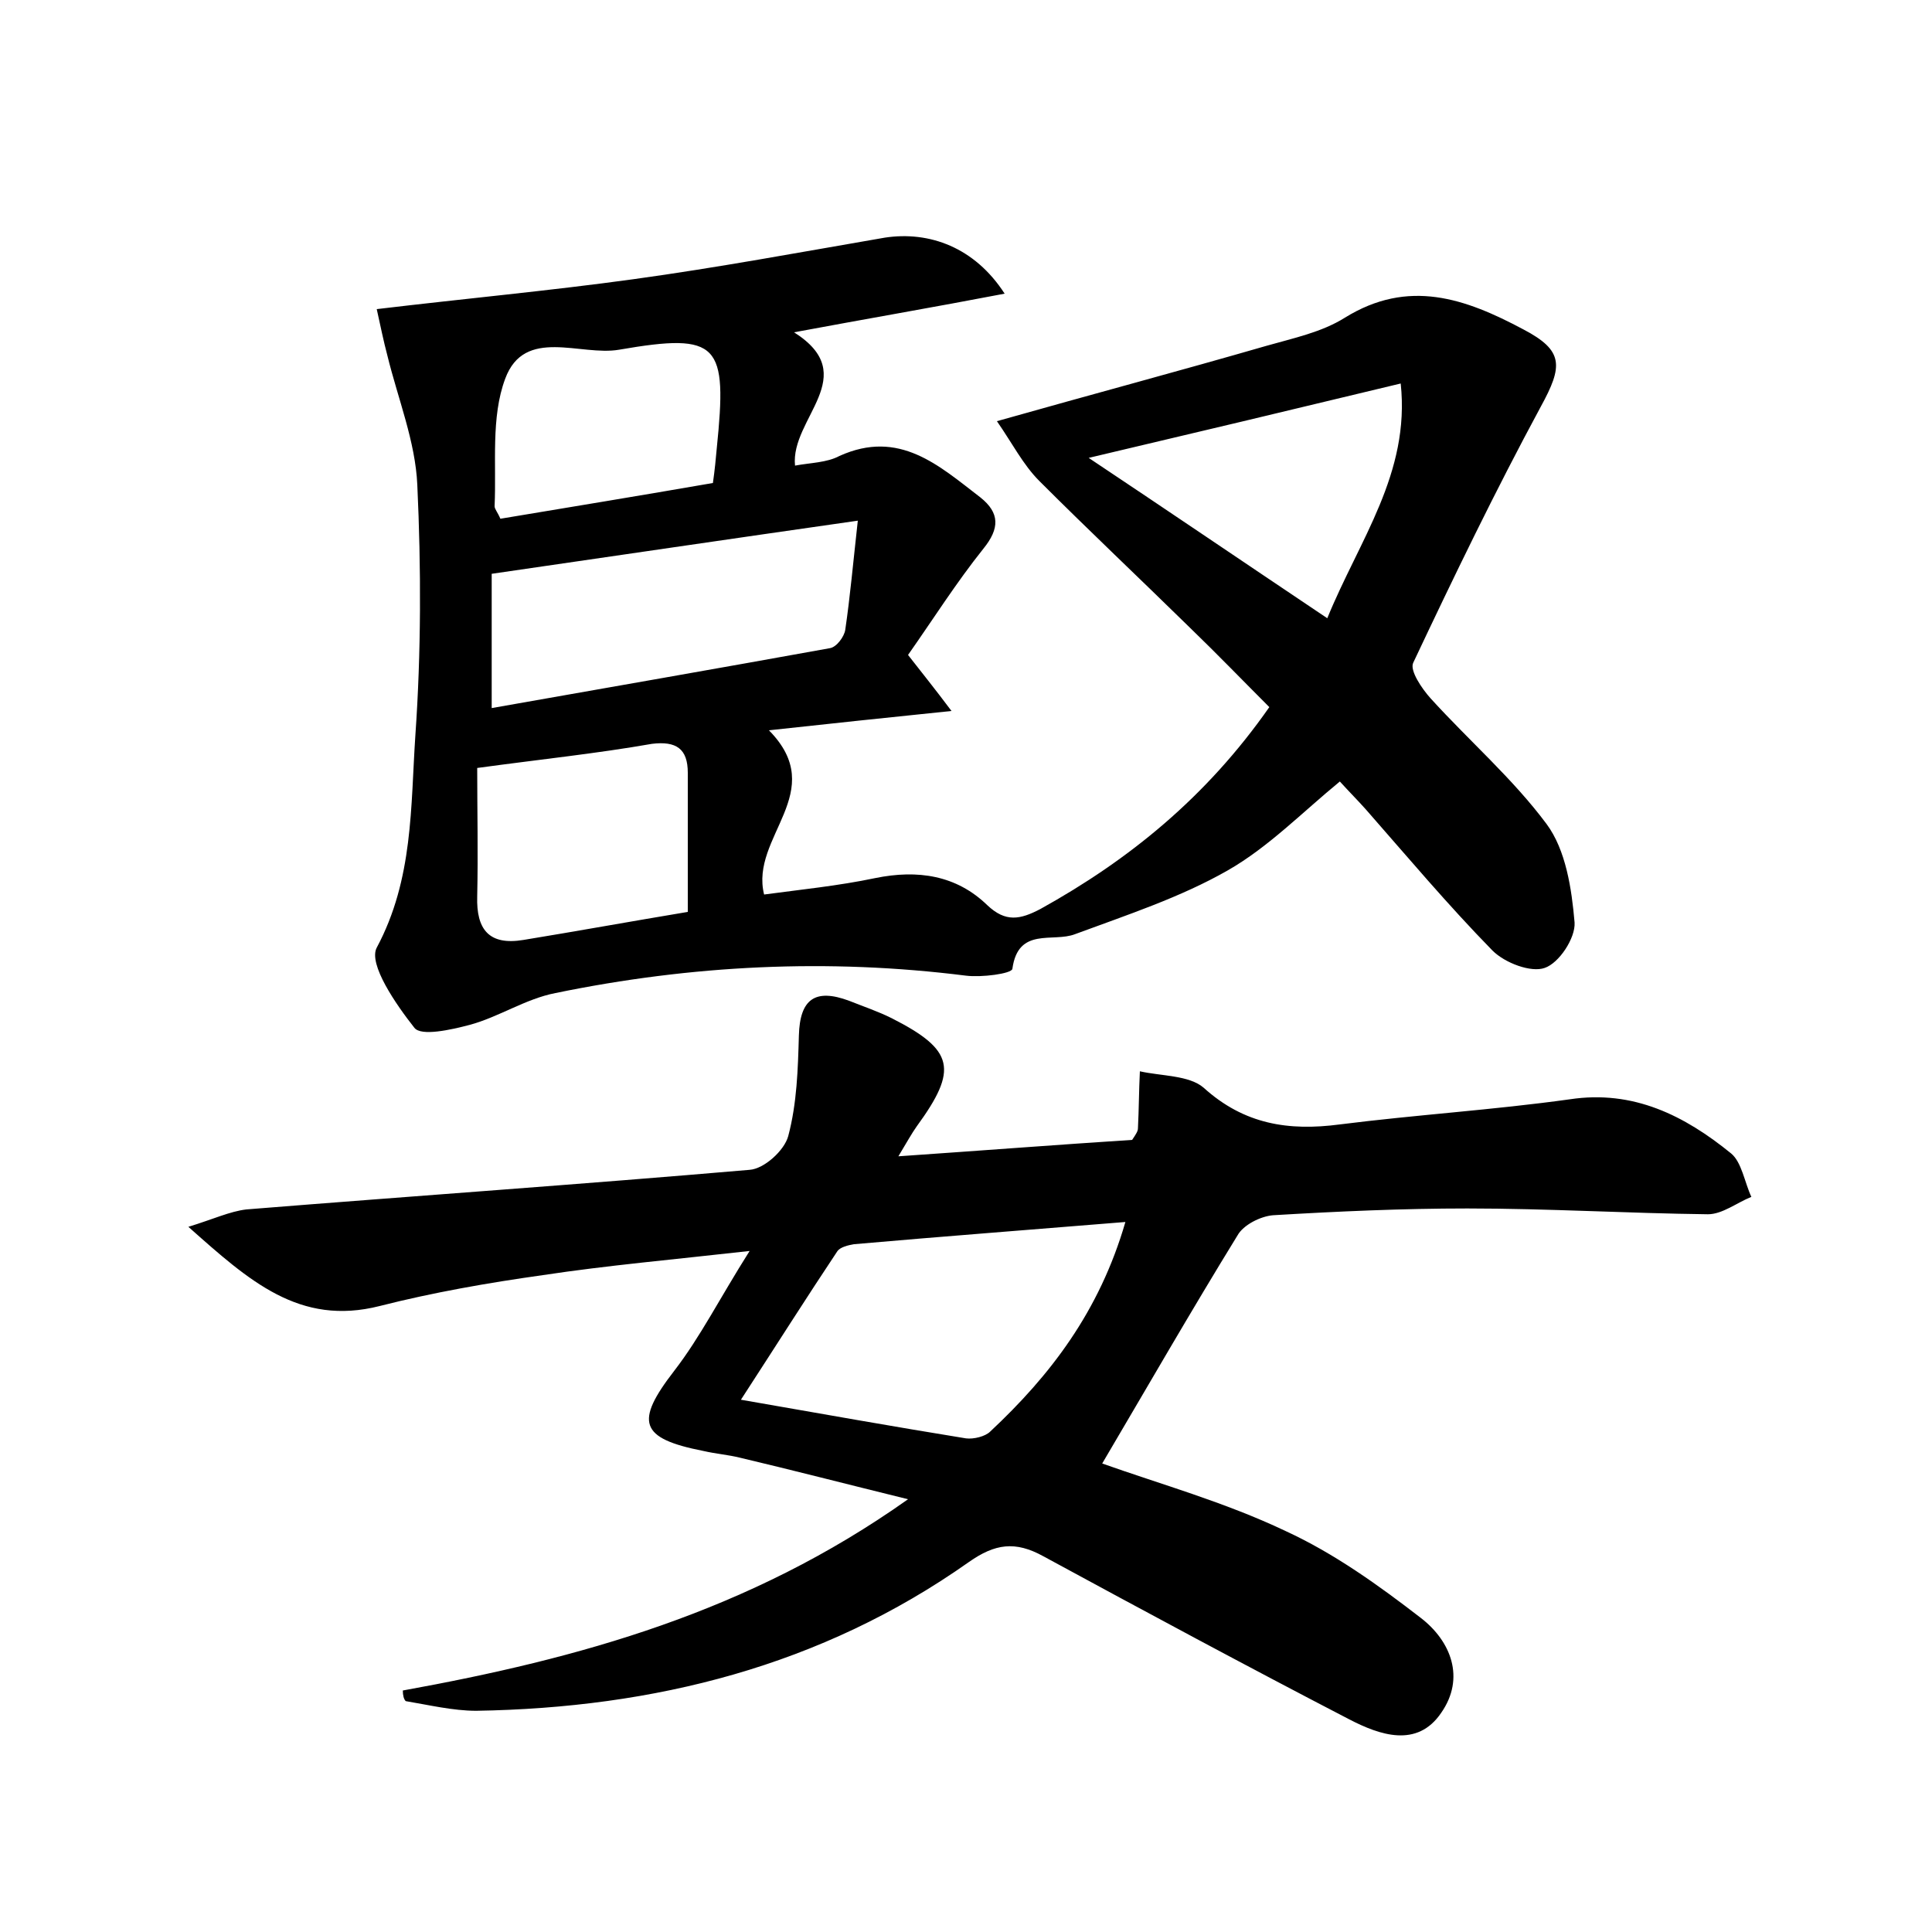 <?xml version="1.0" encoding="utf-8"?>
<!-- Generator: Adobe Illustrator 22.0.0, SVG Export Plug-In . SVG Version: 6.00 Build 0)  -->
<svg version="1.1" id="图层_1" xmlns="http://www.w3.org/2000/svg" xmlns:xlink="http://www.w3.org/1999/xlink" x="0px" y="0px"
	 viewBox="0 0 200 200" style="enable-background:new 0 0 200 200;" xml:space="preserve">
<style type="text/css">
	.st1{fill:#010000;}
	.st4{fill:#fbfafc;}
</style>
<g>
	
	<path d="M104,30.4c-7.3,1.4-14.3,2.6-21.8,4c7.1,4.5-0.4,8.9,0.1,13.8c1.6-0.3,3.3-0.3,4.6-1c6.2-2.8,10.3,1,14.6,4.3
		c2,1.6,2,3.2,0.3,5.3c-2.8,3.5-5.2,7.3-7.8,11c1.4,1.8,2.7,3.4,4.5,5.8c-6.8,0.7-12.5,1.3-18.9,2c6.3,6.4-2,11-0.5,17
		c3.7-0.5,7.7-0.9,11.5-1.7c4.4-0.9,8.4-0.3,11.6,2.8c1.9,1.8,3.4,1.5,5.5,0.4c9.2-5.1,17.2-11.6,23.7-20.9
		c-2.7-2.7-5.4-5.5-8.3-8.3c-5.1-5-10.4-10-15.5-15.1c-1.7-1.7-2.8-3.9-4.4-6.2c9.9-2.8,18.9-5.2,27.9-7.8c2.8-0.8,5.7-1.4,8.1-2.9
		c6.6-4.1,12.5-2,18.5,1.2c4.2,2.2,4.1,3.8,1.8,8c-4.7,8.7-9,17.6-13.2,26.5c-0.4,0.8,0.9,2.7,1.8,3.7c4,4.4,8.5,8.3,12,13
		c2,2.7,2.6,6.7,2.9,10.2c0.1,1.6-1.6,4.2-3.1,4.7c-1.4,0.5-4.1-0.5-5.4-1.8c-4.6-4.7-8.8-9.7-13.1-14.6c-0.8-0.9-1.7-1.8-2.7-2.9
		c-3.9,3.2-7.4,6.8-11.6,9.2c-4.9,2.8-10.4,4.6-15.8,6.6c-2.3,0.9-5.9-0.8-6.5,3.6c-0.1,0.5-3.2,0.9-4.8,0.7
		c-14.3-1.8-28.4-1.1-42.5,1.8c-3.1,0.6-5.9,2.5-8.9,3.3c-1.9,0.5-5,1.2-5.7,0.3c-1.9-2.4-4.8-6.6-3.9-8.3c3.8-7.1,3.5-14.6,4-22
		c0.6-8.6,0.6-17.3,0.2-25.9c-0.2-4.5-2-8.9-3.1-13.4c-0.4-1.5-0.7-3-1.1-4.8c9.2-1.1,17.9-1.9,26.6-3.1c8.7-1.2,17.3-2.8,26-4.3
		C96.2,23.9,100.9,25.6,104,30.4z M50.9,73.3c11.9-2.1,23.4-4.1,35-6.2c0.7-0.1,1.5-1.2,1.6-1.9c0.5-3.4,0.8-6.8,1.3-11.3
		c-13.3,1.9-25.5,3.7-37.9,5.5C50.9,63.7,50.9,68,50.9,73.3z M71.2,94.4c0-5.2,0-9.8,0-14.4c0-2.5-1.2-3.3-3.7-3
		C61.8,78,56,78.6,49.4,79.5c0,4.4,0.1,8.8,0,13.3c-0.1,3.4,1.2,5.1,4.8,4.5C59.7,96.4,65.2,95.4,71.2,94.4z M145,39.7
		c-11.2,2.7-21.7,5.2-32.3,7.7c8.1,5.4,16.2,10.9,24.7,16.6C140.7,55.9,146,49,145,39.7z M73.8,50c0.2-1.4,0.3-2.5,0.4-3.6
		c1.1-10.8,0.3-12-10.1-10.2c-4,0.7-9.8-2.4-11.8,3c-1.5,4-0.9,8.8-1.1,13.2c0,0.3,0.3,0.6,0.6,1.3C59,52.5,66.3,51.3,73.8,50z"/>
	<path d="M41.7,175c18.2-3.3,35.8-8.1,52.3-19.8c-6.5-1.6-11.9-3-17.4-4.3c-1.2-0.3-2.5-0.4-3.8-0.7c-6.6-1.3-7.1-3-3-8.3
		c2.7-3.5,4.7-7.5,7.8-12.4c-8,0.9-14.8,1.5-21.4,2.5c-5.7,0.8-11.4,1.8-16.9,3.2c-8.3,2.1-13.5-2.6-19.8-8.2c2.6-0.8,4.3-1.6,6-1.8
		c17.4-1.4,34.7-2.6,52.1-4.1c1.5-0.1,3.6-2,4-3.5c0.9-3.4,1-6.9,1.1-10.4c0.1-3.8,1.7-4.9,5.2-3.6c1.5,0.6,3,1.1,4.4,1.8
		c6.5,3.3,6.9,5.3,2.6,11.2c-0.5,0.7-1,1.6-1.9,3.1c8.7-0.6,16.5-1.2,24.2-1.7c0.4-0.6,0.6-0.9,0.6-1.2c0.1-2,0.1-3.9,0.2-5.9
		c2.2,0.5,5.1,0.4,6.6,1.7c4.2,3.8,8.8,4.5,14.1,3.8c7.9-1,15.9-1.5,23.8-2.6c6.6-1,11.9,1.7,16.7,5.6c1.1,0.9,1.4,3,2.1,4.5
		c-1.5,0.6-3,1.8-4.5,1.8c-8.3-0.1-16.6-0.6-24.9-0.6c-6.7,0-13.4,0.3-20.1,0.7c-1.3,0.1-3.1,1-3.7,2.1c-4.8,7.8-9.4,15.8-14,23.6
		c5.9,2.1,12.7,4,19,7c5,2.3,9.6,5.6,14,9c3.1,2.4,4.6,6.2,2.1,9.8c-2.5,3.7-6.4,2.3-9.5,0.7c-10.6-5.5-21.2-11.2-31.7-16.9
		c-2.9-1.6-5-1.3-7.7,0.6c-15.3,10.8-32.6,15.1-51,15.4c-2.4,0-4.9-0.6-7.3-1C41.8,175.9,41.7,175.5,41.7,175z M76.7,144.9
		c8.6,1.5,15.9,2.8,23.3,4c0.8,0.1,2-0.2,2.5-0.7c6.2-5.8,11.3-12.4,14-21.7c-9.8,0.8-19,1.5-28.1,2.3c-0.6,0.1-1.4,0.3-1.7,0.7
		C83.5,134.3,80.4,139.2,76.7,144.9z"/>
	
	
	
	
	
</g>
</svg>
